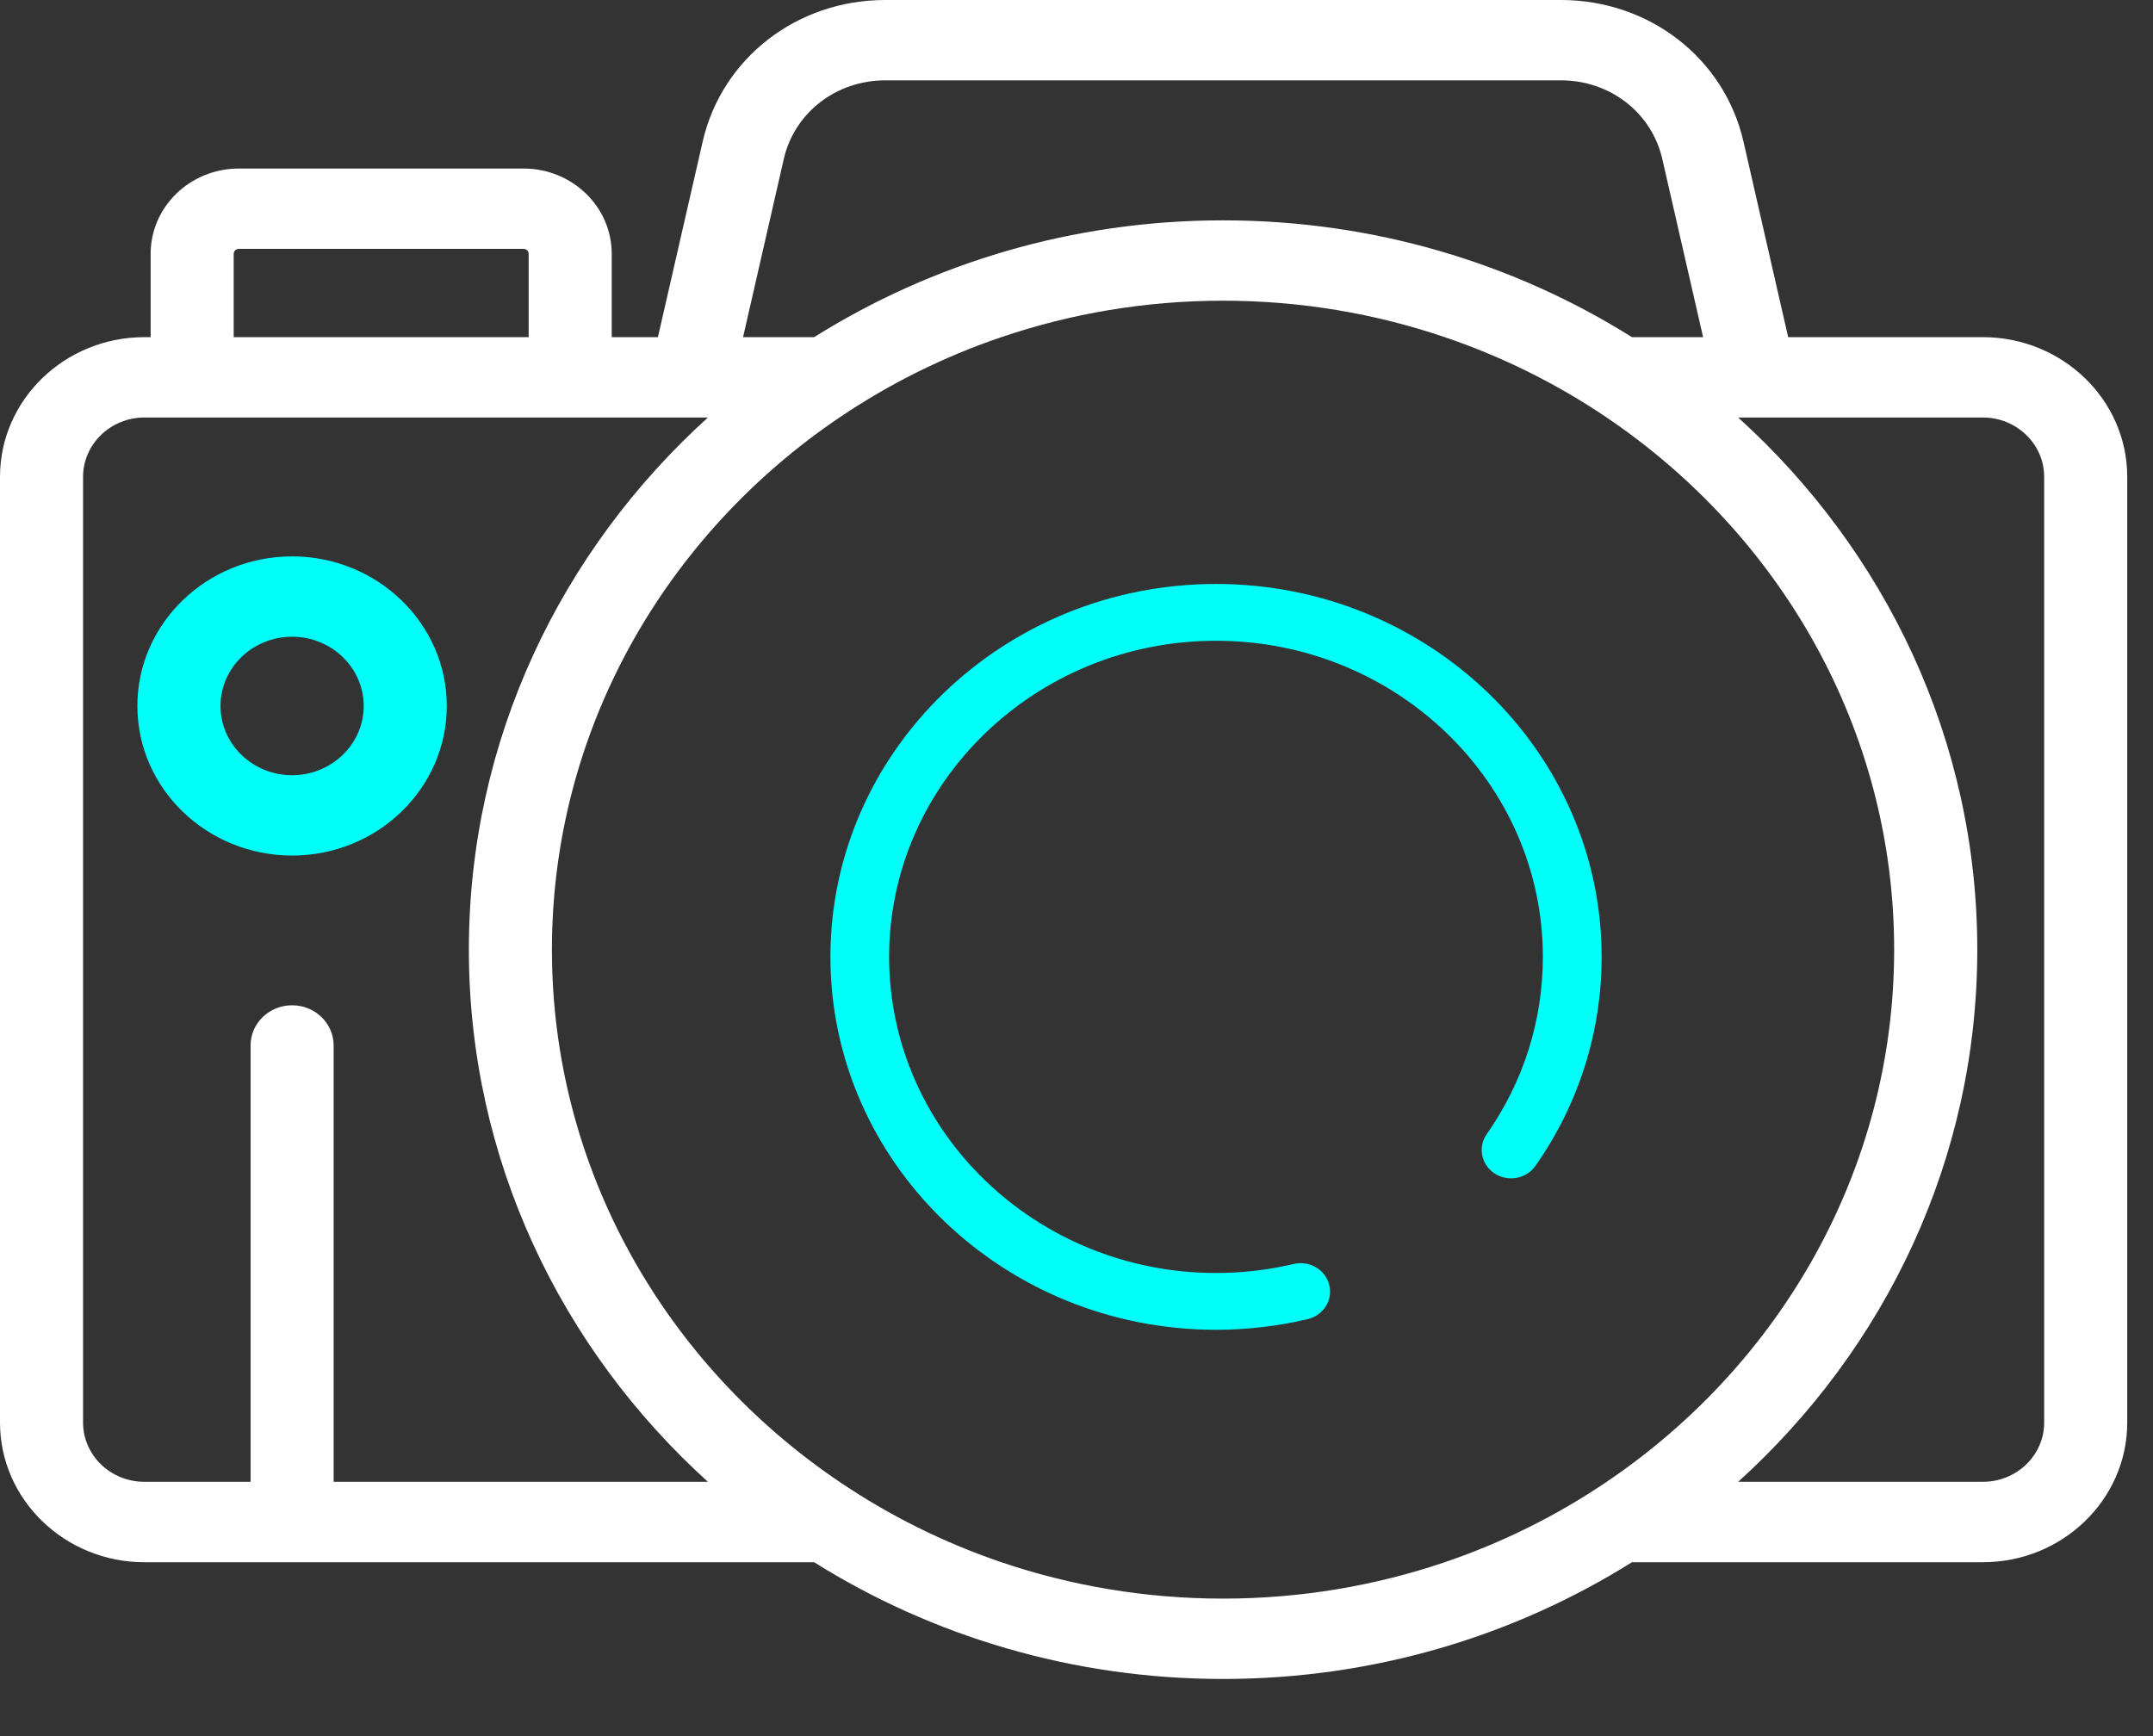 <svg width="31" height="25" viewBox="0 0 31 25" fill="none" xmlns="http://www.w3.org/2000/svg">
<rect x="0" y="0" width="31" height="25" fill="#333333" stroke="none"/>
<path d="M28.55 4.855H25.747L25.104 2.041C24.829 0.839 23.748 0 22.475 0H12.746C11.473 0 10.392 0.839 10.117 2.041L9.473 4.855H8.808V3.654C8.808 2.978 8.239 2.427 7.54 2.427H3.438C2.738 2.427 2.169 2.978 2.169 3.654V4.855H2.079C0.933 4.855 0 5.757 0 6.866V20.485C0 21.594 0.933 22.496 2.079 22.496H4.206H11.722C13.42 23.559 15.442 24.177 17.61 24.177C19.779 24.177 21.801 23.559 23.498 22.496H28.55C29.696 22.496 30.629 21.594 30.629 20.485V6.866C30.629 5.757 29.696 4.855 28.55 4.855ZM11.285 2.291C11.438 1.623 12.039 1.157 12.746 1.157H22.475C23.182 1.157 23.783 1.623 23.935 2.291L24.522 4.855H23.498C21.801 3.791 19.779 3.173 17.61 3.173C15.442 3.173 13.42 3.791 11.722 4.855H10.699L11.285 2.291ZM3.365 3.654C3.365 3.616 3.398 3.584 3.438 3.584H7.54C7.579 3.584 7.612 3.616 7.612 3.654V4.855H3.365V3.654ZM4.804 21.338V15.055C4.804 14.735 4.536 14.476 4.206 14.476C3.875 14.476 3.608 14.735 3.608 15.055V21.338H2.079C1.593 21.338 1.196 20.956 1.196 20.485V6.866C1.196 6.395 1.593 6.012 2.079 6.012H2.767H8.21H9.954H10.193C8.076 7.929 6.751 10.655 6.751 13.675C6.751 16.695 8.076 19.421 10.193 21.338H4.804ZM23.134 21.338C22.421 21.821 21.637 22.212 20.802 22.496C19.802 22.835 18.728 23.02 17.61 23.02C16.492 23.02 15.418 22.835 14.418 22.496C13.583 22.212 12.8 21.821 12.087 21.338C9.586 19.648 7.947 16.843 7.947 13.675C7.947 10.507 9.586 7.703 12.087 6.012C12.8 5.53 13.583 5.138 14.418 4.855C15.418 4.515 16.492 4.33 17.61 4.33C18.728 4.33 19.802 4.515 20.802 4.855C21.637 5.138 22.421 5.53 23.134 6.012C25.634 7.703 27.273 10.507 27.273 13.675C27.273 16.843 25.634 19.648 23.134 21.338ZM29.433 20.485C29.433 20.956 29.037 21.338 28.55 21.338H25.027C27.145 19.421 28.47 16.695 28.47 13.675C28.47 10.655 27.145 7.929 25.027 6.012H25.267H28.55C29.037 6.012 29.433 6.395 29.433 6.866V20.485Z" fill="white"/>
<path d="M17.509 8.409C14.447 8.409 11.957 10.818 11.957 13.779C11.957 16.74 14.447 19.149 17.509 19.149C17.955 19.149 18.399 19.097 18.828 18.996C19.055 18.942 19.195 18.721 19.139 18.502C19.084 18.282 18.855 18.148 18.628 18.201C18.264 18.287 17.887 18.331 17.509 18.331C14.914 18.331 12.802 16.289 12.802 13.779C12.802 11.269 14.914 9.227 17.509 9.227C20.104 9.227 22.215 11.269 22.215 13.779C22.215 14.694 21.936 15.576 21.408 16.33C21.276 16.517 21.327 16.771 21.52 16.898C21.713 17.024 21.977 16.976 22.108 16.789C22.732 15.899 23.061 14.858 23.061 13.779C23.061 10.818 20.57 8.409 17.509 8.409Z" fill="#00FFF9"/>
<path d="M4.206 8.012C2.977 8.012 1.978 8.978 1.978 10.166C1.978 11.354 2.978 12.32 4.206 12.32C5.434 12.32 6.433 11.354 6.433 10.166C6.433 8.978 5.434 8.012 4.206 8.012ZM4.206 11.163C3.637 11.163 3.175 10.716 3.175 10.166C3.175 9.616 3.637 9.169 4.206 9.169C4.774 9.169 5.237 9.616 5.237 10.166C5.237 10.716 4.774 11.163 4.206 11.163Z" fill="#00FFF9"/>
</svg>
